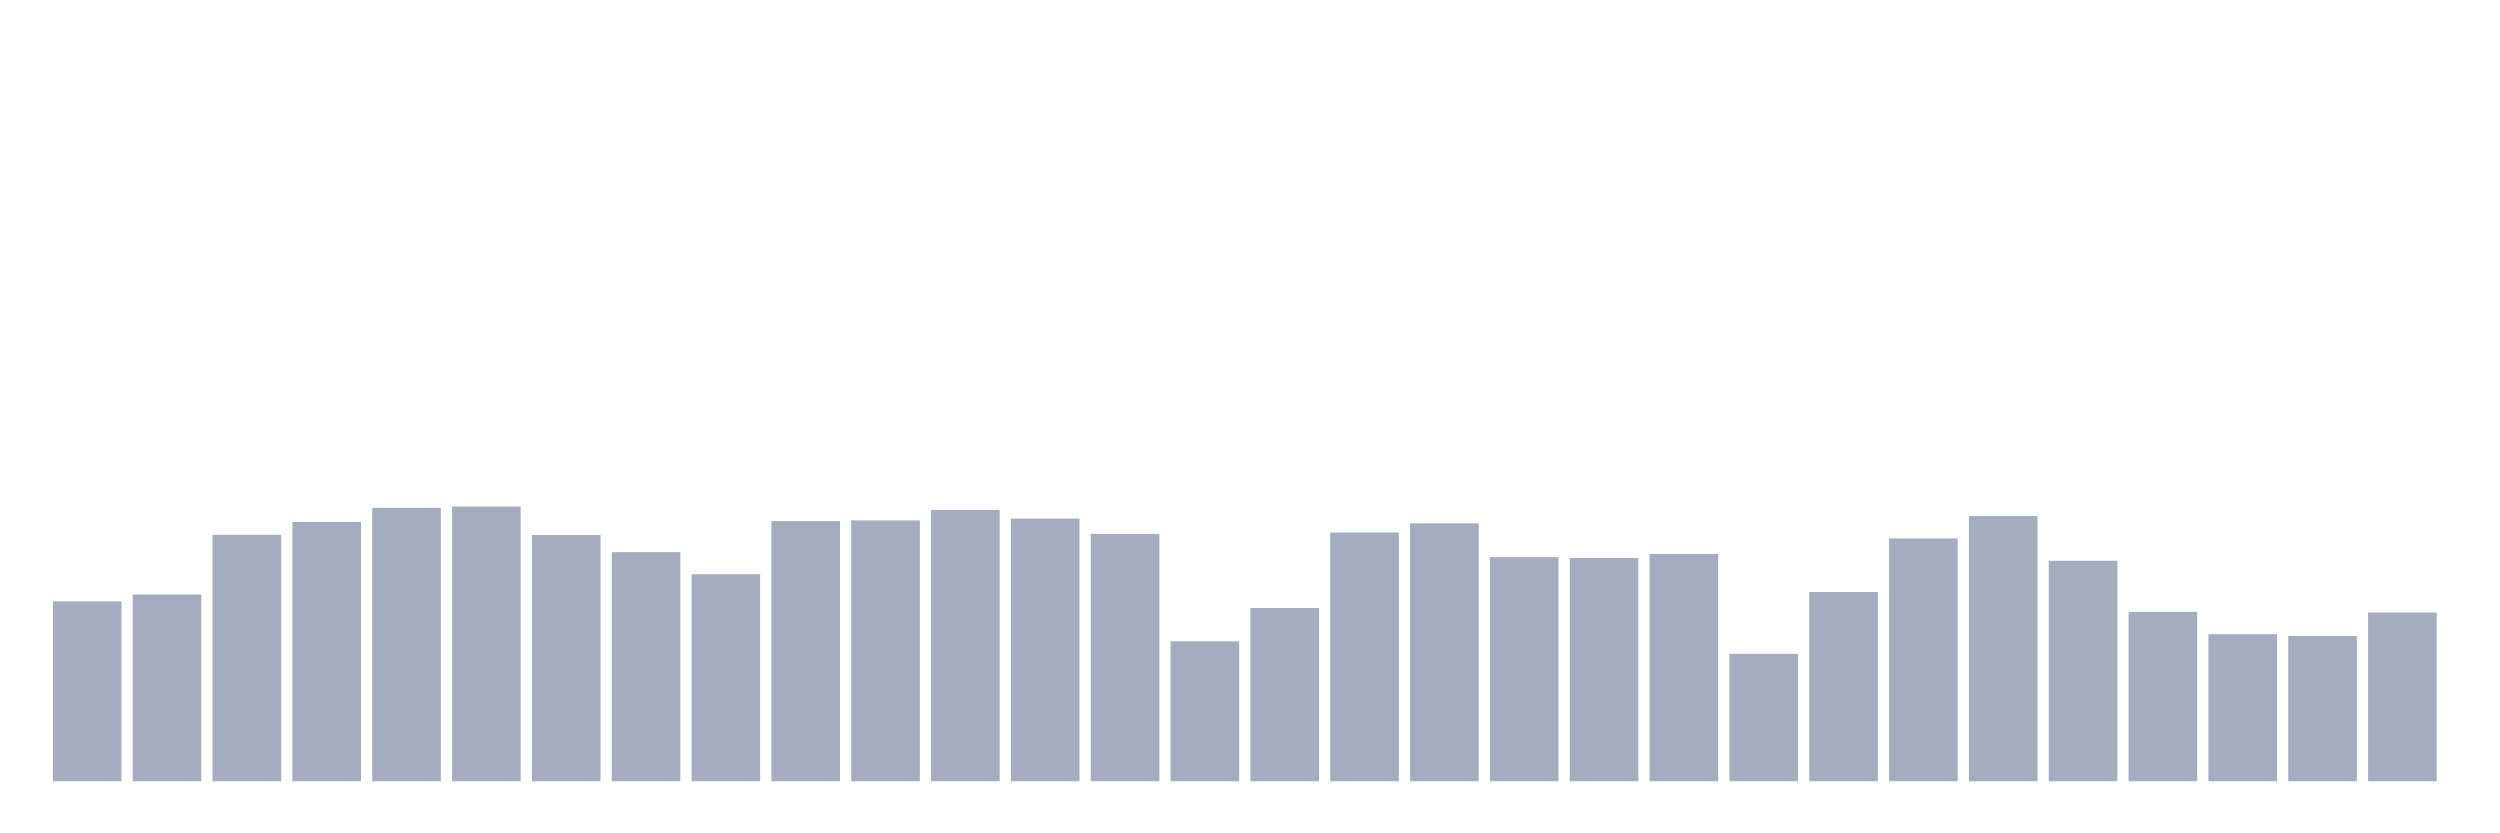 <svg xmlns="http://www.w3.org/2000/svg" viewBox="0 0 480 160"><g transform="translate(10,10)"><rect class="bar" x="0.153" width="13.175" y="105.46" height="34.54" fill="rgb(164,173,192)"></rect><rect class="bar" x="15.482" width="13.175" y="104.146" height="35.854" fill="rgb(164,173,192)"></rect><rect class="bar" x="30.81" width="13.175" y="92.677" height="47.323" fill="rgb(164,173,192)"></rect><rect class="bar" x="46.138" width="13.175" y="90.225" height="49.775" fill="rgb(164,173,192)"></rect><rect class="bar" x="61.466" width="13.175" y="87.511" height="52.489" fill="rgb(164,173,192)"></rect><rect class="bar" x="76.794" width="13.175" y="87.248" height="52.752" fill="rgb(164,173,192)"></rect><rect class="bar" x="92.123" width="13.175" y="92.72" height="47.28" fill="rgb(164,173,192)"></rect><rect class="bar" x="107.451" width="13.175" y="96.004" height="43.996" fill="rgb(164,173,192)"></rect><rect class="bar" x="122.779" width="13.175" y="100.25" height="39.75" fill="rgb(164,173,192)"></rect><rect class="bar" x="138.107" width="13.175" y="90.05" height="49.95" fill="rgb(164,173,192)"></rect><rect class="bar" x="153.436" width="13.175" y="89.919" height="50.081" fill="rgb(164,173,192)"></rect><rect class="bar" x="168.764" width="13.175" y="87.905" height="52.095" fill="rgb(164,173,192)"></rect><rect class="bar" x="184.092" width="13.175" y="89.568" height="50.432" fill="rgb(164,173,192)"></rect><rect class="bar" x="199.42" width="13.175" y="92.502" height="47.498" fill="rgb(164,173,192)"></rect><rect class="bar" x="214.748" width="13.175" y="113.121" height="26.879" fill="rgb(164,173,192)"></rect><rect class="bar" x="230.077" width="13.175" y="106.729" height="33.271" fill="rgb(164,173,192)"></rect><rect class="bar" x="245.405" width="13.175" y="92.239" height="47.761" fill="rgb(164,173,192)"></rect><rect class="bar" x="260.733" width="13.175" y="90.488" height="49.512" fill="rgb(164,173,192)"></rect><rect class="bar" x="276.061" width="13.175" y="96.967" height="43.033" fill="rgb(164,173,192)"></rect><rect class="bar" x="291.39" width="13.175" y="97.142" height="42.858" fill="rgb(164,173,192)"></rect><rect class="bar" x="306.718" width="13.175" y="96.354" height="43.646" fill="rgb(164,173,192)"></rect><rect class="bar" x="322.046" width="13.175" y="115.528" height="24.472" fill="rgb(164,173,192)"></rect><rect class="bar" x="337.374" width="13.175" y="103.665" height="36.335" fill="rgb(164,173,192)"></rect><rect class="bar" x="352.702" width="13.175" y="93.377" height="46.623" fill="rgb(164,173,192)"></rect><rect class="bar" x="368.031" width="13.175" y="89.087" height="50.913" fill="rgb(164,173,192)"></rect><rect class="bar" x="383.359" width="13.175" y="97.667" height="42.333" fill="rgb(164,173,192)"></rect><rect class="bar" x="398.687" width="13.175" y="107.473" height="32.527" fill="rgb(164,173,192)"></rect><rect class="bar" x="414.015" width="13.175" y="111.764" height="28.236" fill="rgb(164,173,192)"></rect><rect class="bar" x="429.344" width="13.175" y="112.114" height="27.886" fill="rgb(164,173,192)"></rect><rect class="bar" x="444.672" width="13.175" y="107.605" height="32.395" fill="rgb(164,173,192)"></rect></g></svg>